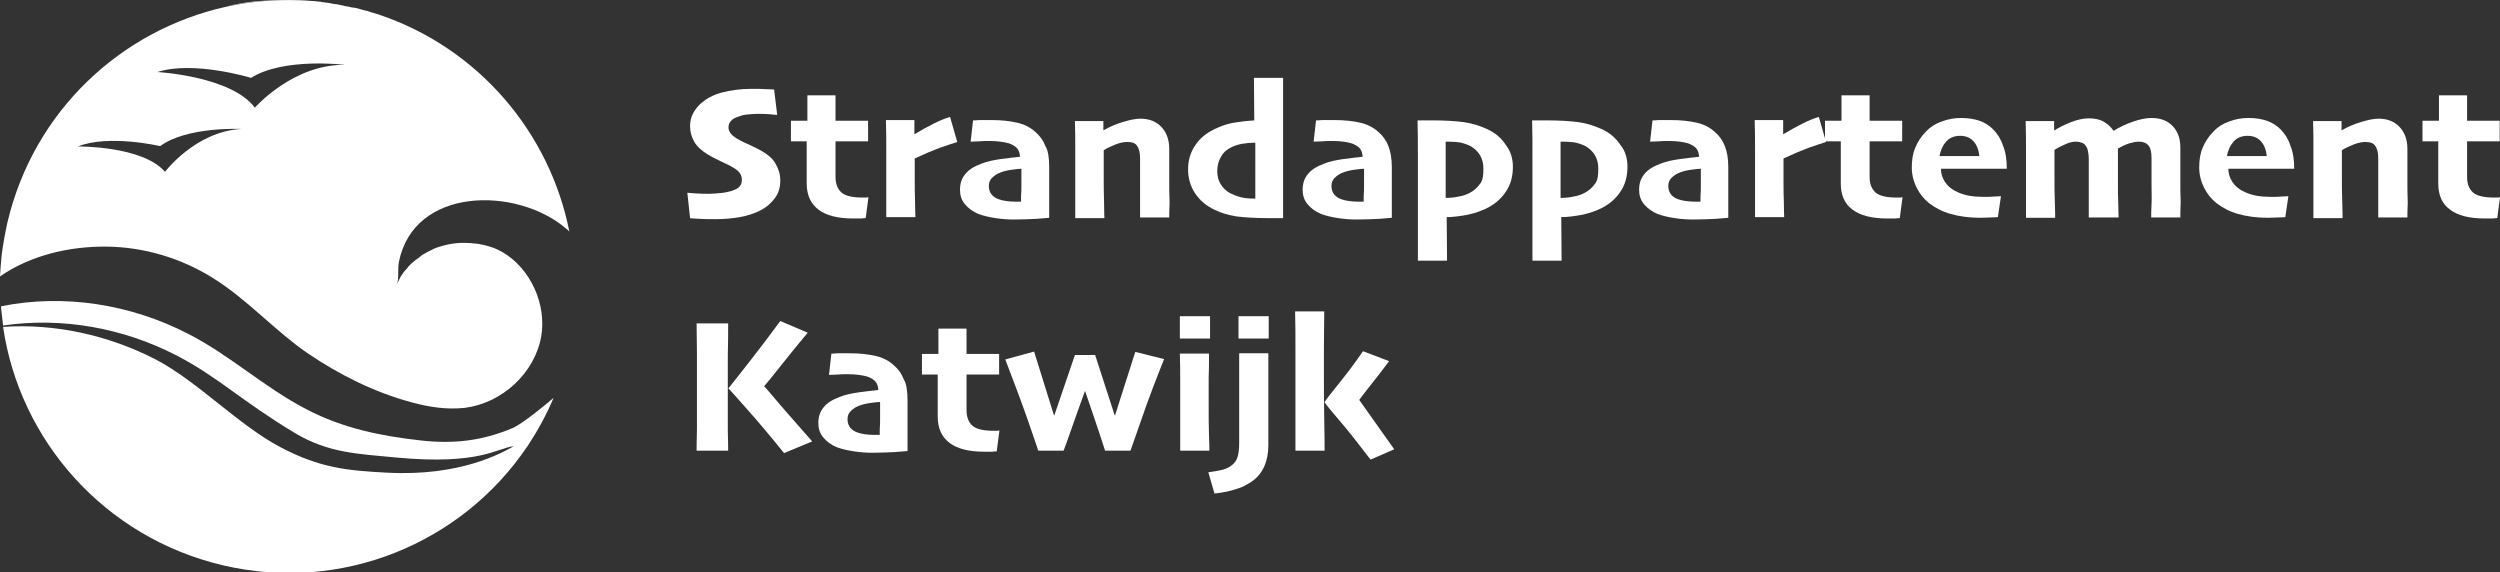 <?xml version="1.0" encoding="utf-8"?>
<!-- Generator: Adobe Illustrator 27.1.1, SVG Export Plug-In . SVG Version: 6.00 Build 0)  -->
<svg version="1.1" xmlns="http://www.w3.org/2000/svg" xmlns:xlink="http://www.w3.org/1999/xlink" x="0px" y="0px"
	 viewBox="0 0 728.9 166.8" style="enable-background:new 0 0 728.9 166.8;" xml:space="preserve">
<rect x="0" y="0" width="728.9" height="166.8" fill="#333333" stroke="none"/>
<style type="text/css">
	.st0{fill:none;}
	.st1{fill:#FFFFFF;}
</style>
<g id="Layer_3">
</g>
<g id="Laag_2">
	<g>
		<path class="st0" d="M127.6,72.3c0.9-0.3,1.9-0.6,2.9-0.8C129.5,71.6,128.6,71.9,127.6,72.3z"/>
		<path class="st0" d="M126.3,72.8c0.4-0.2,0.9-0.4,1.3-0.5C127.2,72.4,126.7,72.6,126.3,72.8z"/>
		<path class="st0" d="M123.6,74.1c0.8-0.5,1.7-0.9,2.5-1.3C125.3,73.2,124.5,73.7,123.6,74.1z"/>
		<path class="st0" d="M139.5,71.2c0.4,0.1,0.8,0.2,1.3,0.3C140.4,71.4,139.9,71.3,139.5,71.2z"/>
		<path class="st0" d="M135,70.9c1.5,0,2.9,0.1,4.4,0.3C137.9,70.9,136.5,70.8,135,70.9z"/>
		<path class="st0" d="M117.9,79.1c0.3-0.4,0.6-0.7,0.9-1C118.5,78.4,118.2,78.7,117.9,79.1z"/>
		<path class="st0" d="M119.1,77.8c0.2-0.3,0.5-0.5,0.8-0.8C119.6,77.3,119.3,77.5,119.1,77.8z"/>
		<path class="st0" d="M141,71.5c0.9,0.2,1.8,0.5,2.7,0.8C142.7,72,141.9,71.7,141,71.5z"/>
		<path class="st0" d="M120.1,76.8c0.7-0.6,1.4-1.2,2.2-1.7C121.5,75.6,120.8,76.2,120.1,76.8z"/>
		<path class="st0" d="M122.5,74.9c0.3-0.2,0.7-0.4,1-0.7C123.1,74.5,122.8,74.7,122.5,74.9z"/>
		<path class="st0" d="M116.4,81.4c0.2-0.3,0.4-0.6,0.5-0.9C116.7,80.8,116.5,81.1,116.4,81.4z"/>
		<path class="st0" d="M115.5,83c0.2-0.4,0.4-0.8,0.6-1.2C115.9,82.1,115.7,82.6,115.5,83z"/>
		<path class="st0" d="M145.2,73.1c0.4,0.2,0.8,0.4,1.2,0.6C146.1,73.5,145.7,73.3,145.2,73.1z"/>
		<path class="st0" d="M0.5,74.4c0.4-3.2,0.9-6.4,1.7-9.5c0,0,0-0.1,0-0.1C9.9,32.3,35.3,8.8,65.8,2c2.8-0.6,5.7-1.1,8.6-1.5
			C40.2,4.2,10.5,29,2.2,64.2C0.8,70,0.1,75.8,0,81.6c0-0.3,0-0.6,0-0.8C0.1,78.6,0.3,76.5,0.5,74.4z"/>
		<path class="st0" d="M117.1,80.2c0.3-0.4,0.5-0.8,0.8-1.1C117.7,79.4,117.4,79.8,117.1,80.2z"/>
		<path class="st0" d="M75.7,0.4C75.7,0.4,75.7,0.4,75.7,0.4C75.7,0.4,75.7,0.4,75.7,0.4z"/>
		<path class="st0" d="M135,70.9c-1.5,0-3,0.2-4.5,0.5C132,71.1,133.5,70.9,135,70.9C135,70.9,135,70.9,135,70.9z"/>
		<path class="st0" d="M143.9,72.5c0.3,0.1,0.6,0.3,0.9,0.4C144.6,72.7,144.3,72.6,143.9,72.5z"/>
		<path class="st1" d="M74.5,0.5c0.4,0,0.8-0.1,1.2-0.1C75.3,0.4,74.9,0.5,74.5,0.5z"/>
		<path class="st1" d="M90.9,0.3c-5.1-0.5-10.2-0.4-15.2,0c0,0,0,0,0,0c-0.4,0-0.8,0.1-1.2,0.1c-2.9,0.3-5.8,0.8-8.6,1.5
			C73.9,0.2,82.4-0.4,90.9,0.3z"/>
		<path class="st1" d="M104.7,2.7c0.2,0.1,0.5,0.1,0.7,0.2C105.2,2.8,104.9,2.8,104.7,2.7z"/>
		<path class="st1" d="M102.9,2.2C102.9,2.2,102.9,2.2,102.9,2.2C102.9,2.2,102.9,2.3,102.9,2.2C102.9,2.3,102.9,2.2,102.9,2.2z"/>
		<path class="st1" d="M100.6,1.8c0.7,0.1,1.4,0.3,2,0.4C102,2,101.3,1.9,100.6,1.8z"/>
		<path class="st1" d="M96.1,0.9C96.6,1,97,1.1,97.5,1.2C97,1.1,96.6,1,96.1,0.9z"/>
		<path class="st1" d="M108.2,3.7c0.7,0.2,1.4,0.4,2,0.6C109.6,4.1,108.9,3.9,108.2,3.7z"/>
		<path class="st1" d="M91.3,0.4c0.6,0.1,1.2,0.1,1.8,0.2C92.5,0.5,91.9,0.4,91.3,0.4z"/>
		<path class="st1" d="M106.5,3.2c0.3,0.1,0.5,0.2,0.8,0.2C107.1,3.3,106.8,3.3,106.5,3.2z"/>
		<path class="st1" d="M93.7,0.6c0.5,0.1,1,0.1,1.5,0.2C94.8,0.8,94.3,0.7,93.7,0.6z"/>
		<path class="st1" d="M98.4,1.3c0.5,0.1,0.9,0.2,1.4,0.3C99.3,1.5,98.9,1.4,98.4,1.3z"/>
		<path class="st1" d="M153.4,130.2c0.1-0.1,0.2-0.3,0.3-0.4c0,0,0,0,0,0C153.6,129.9,153.5,130.1,153.4,130.2z"/>
		<path class="st1" d="M122.5,128.4c-11.3-1.3-22.3-3.4-33.2-9.1c-12.2-6.3-22.3-15.8-34.5-22c-16.7-8.6-36.1-11.7-54.5-8
			c0,0.7,0.1,1.4,0.2,2.1c0.1,1.2,0.3,2.3,0.4,3.5c17.2-2.5,35,0.7,50.5,8.7c12.2,6.3,19,13.3,34.5,22.6c9.8,5.9,18.3,6.1,29.7,7.2
			c24.6,2.3,29.5-2.9,34.2-3.3c-3.4,1.9-15.6,8.9-37.1,7.7c-11.4-0.6-19.3-1.3-30.9-7.4c-12.2-6.4-24.4-19.4-36.6-25.7
			c-13.7-7-29.1-10.4-44.3-9.4c4.8,33,29.4,61.3,64,69.5c34.9,8.2,69.7-6.5,88.6-34.3c0.1-0.1,0.2-0.3,0.3-0.4c0,0,0,0,0,0
			c2.9-4.4,5.5-9.1,7.6-14.1c-2.4,2.1-8.8,7.3-11.7,8.7C140.6,128.6,132.1,129.5,122.5,128.4z"/>
		<path class="st1" d="M2.2,64.7c0,0,0,0.1,0,0.1c-0.7,3.2-1.3,6.4-1.7,9.5c0,0,0,0,0,0C0.9,71.2,1.5,68,2.2,64.7z"/>
		<path class="st1" d="M107.3,3.4c0.3,0.1,0.6,0.2,0.9,0.3C107.9,3.6,107.6,3.5,107.3,3.4z"/>
		<path class="st1" d="M99.8,1.6c0.3,0.1,0.6,0.1,0.8,0.2C100.4,1.7,100.1,1.6,99.8,1.6z"/>
		<path class="st1" d="M93.1,0.5c0.2,0,0.4,0,0.6,0.1C93.5,0.6,93.3,0.6,93.1,0.5z"/>
		<path class="st1" d="M97.5,1.2c0.3,0,0.6,0.1,0.9,0.1C98.1,1.3,97.8,1.2,97.5,1.2z"/>
		<path class="st1" d="M90.9,0.3c0.1,0,0.2,0,0.3,0C91.2,0.4,91.1,0.3,90.9,0.3z"/>
		<path class="st1" d="M102.9,2.2c-0.1,0-0.1,0-0.2,0C102.7,2.2,102.8,2.2,102.9,2.2C102.9,2.2,102.9,2.2,102.9,2.2z"/>
		<path class="st1" d="M102.9,2.3c0.6,0.1,1.2,0.3,1.8,0.4C104.1,2.5,103.5,2.4,102.9,2.3z"/>
		<path class="st1" d="M105.4,2.9c0.4,0.1,0.7,0.2,1.1,0.3C106.1,3.1,105.8,3,105.4,2.9z"/>
		<path class="st1" d="M95.3,0.8c0.3,0,0.5,0.1,0.8,0.1C95.8,0.9,95.6,0.9,95.3,0.8z"/>
		<path class="st1" d="M110.2,4.3c0.1,0,0.2,0.1,0.3,0.1C110.4,4.4,110.3,4.4,110.2,4.3z"/>
		<path class="st1" d="M65.8,2C35.3,8.8,9.9,32.3,2.2,64.7c-0.7,3.2-1.3,6.4-1.7,9.6c0,0,0,0,0,0c-0.2,2.1-0.4,4.2-0.5,6.3
			c8.9-6.2,20.3-8.8,31-8.7c11,0.1,22,3.4,31.3,9.3c9.9,6.2,17.8,15.2,27.4,21.8c9.3,6.3,19.5,11.4,30.3,14.3
			c5.1,1.4,10.4,2.2,15.6,1.6c10.8-1.4,20.3-10.1,22.2-20.8c1.6-9.4-3.1-19.8-11.3-24.6c-0.4-0.2-0.8-0.4-1.2-0.6
			c-0.1-0.1-0.2-0.1-0.4-0.2c-0.3-0.1-0.6-0.3-0.9-0.4c-0.1,0-0.2-0.1-0.3-0.1c-0.9-0.3-1.8-0.6-2.7-0.8c-0.1,0-0.1,0-0.2,0
			c-0.4-0.1-0.8-0.2-1.3-0.3c0,0-0.1,0-0.1,0c-1.4-0.2-2.9-0.3-4.4-0.3c0,0,0,0,0,0c0,0,0,0,0,0c-1.5,0-3,0.2-4.5,0.5c0,0,0,0,0,0
			c-1,0.2-1.9,0.5-2.9,0.8c0,0,0,0,0,0c-0.4,0.2-0.9,0.3-1.3,0.5c0,0-0.1,0-0.1,0.1c-0.9,0.4-1.7,0.8-2.5,1.3
			c-0.1,0-0.1,0.1-0.2,0.1c-0.3,0.2-0.7,0.4-1,0.7c-0.1,0.1-0.1,0.1-0.2,0.2c-0.8,0.5-1.5,1.1-2.2,1.7c-0.1,0.1-0.2,0.1-0.2,0.2
			c-0.3,0.2-0.5,0.5-0.8,0.8c-0.1,0.1-0.2,0.2-0.2,0.3c-0.3,0.3-0.6,0.7-0.9,1c0,0,0,0,0,0c-0.3,0.4-0.6,0.7-0.8,1.1
			c-0.1,0.1-0.1,0.2-0.2,0.3c-0.2,0.3-0.4,0.6-0.5,0.9c-0.1,0.1-0.1,0.2-0.2,0.4c-0.2,0.4-0.4,0.8-0.6,1.2c0.7-1.5,0.2-4.7,0.6-6.5
			c4.4-22.1,34.4-22,48.7-9.8c0.4,0.3,0.7,0.6,1,0.9c-5.7-28.8-26.4-53.4-55.4-63.2c-0.1,0-0.2-0.1-0.3-0.1c-0.7-0.2-1.3-0.4-2-0.6
			c-0.3-0.1-0.6-0.2-0.9-0.3c-0.3-0.1-0.5-0.2-0.8-0.2c-0.4-0.1-0.7-0.2-1.1-0.3c-0.2-0.1-0.5-0.1-0.7-0.2c-0.6-0.2-1.2-0.3-1.8-0.4
			c0,0,0,0-0.1,0c-0.1,0-0.1,0-0.2,0c-0.7-0.2-1.4-0.3-2-0.4c-0.3-0.1-0.6-0.1-0.8-0.2c-0.5-0.1-0.9-0.2-1.4-0.3
			c-0.3-0.1-0.6-0.1-0.9-0.1C97,1.1,96.6,1,96.1,0.9c-0.3,0-0.5-0.1-0.8-0.1c-0.5-0.1-1-0.1-1.5-0.2c-0.2,0-0.4-0.1-0.6-0.1
			c-0.6-0.1-1.2-0.1-1.8-0.2c-0.1,0-0.2,0-0.3,0C82.4-0.4,73.9,0.2,65.8,2z M48.1,50.1c-6.5-7.6-25.4-7.4-25.4-7.4
			c9-3.6,24-0.1,24-0.1c7.9-5.8,23.7-5,23.7-5C57,38.3,48.1,50.1,48.1,50.1z M100.6,18.9c-15.2-0.2-26.3,12.5-26.3,12.5
			c-6.8-9.2-28.4-10.4-28.4-10.4c10.5-3.4,27.3,1.7,27.3,1.7C82.7,16.7,100.6,18.9,100.6,18.9z"/>
		<path class="st1" d="M135,70.9L135,70.9C135,70.9,135,70.9,135,70.9C135,70.9,135,70.9,135,70.9C135,70.9,135,70.9,135,70.9z"/>
		<path class="st1" d="M139.4,71.2c0,0,0.1,0,0.1,0C139.5,71.2,139.4,71.2,139.4,71.2z"/>
		<path class="st1" d="M130.5,71.4C130.5,71.4,130.5,71.4,130.5,71.4C130.5,71.4,130.5,71.4,130.5,71.4z"/>
		<path class="st1" d="M127.6,72.3C127.6,72.3,127.6,72.3,127.6,72.3C127.6,72.3,127.6,72.3,127.6,72.3z"/>
		<path class="st1" d="M144.9,72.9c0.1,0.1,0.2,0.1,0.4,0.2C145.1,73,145,72.9,144.9,72.9z"/>
		<path class="st1" d="M140.8,71.5c0.1,0,0.1,0,0.2,0C140.9,71.5,140.8,71.5,140.8,71.5z"/>
		<path class="st1" d="M143.6,72.3c0.1,0,0.2,0.1,0.3,0.1C143.8,72.4,143.7,72.4,143.6,72.3z"/>
		<path class="st1" d="M126.2,72.8c0,0,0.1,0,0.1-0.1C126.3,72.8,126.2,72.8,126.2,72.8z"/>
		<path class="st1" d="M117.9,79.1C117.9,79.1,117.9,79.1,117.9,79.1C117.9,79.1,117.9,79.1,117.9,79.1z"/>
		<path class="st1" d="M116.9,80.5c0.1-0.1,0.1-0.2,0.2-0.3C117.1,80.3,117,80.4,116.9,80.5z"/>
		<path class="st1" d="M116.2,81.7c0.1-0.1,0.1-0.2,0.2-0.4C116.3,81.5,116.2,81.6,116.2,81.7z"/>
		<path class="st1" d="M118.8,78c0.1-0.1,0.2-0.2,0.2-0.3C119,77.9,118.9,78,118.8,78z"/>
		<path class="st1" d="M119.8,77c0.1-0.1,0.2-0.1,0.2-0.2C120,76.9,119.9,76.9,119.8,77z"/>
		<path class="st1" d="M123.5,74.2c0.1,0,0.1-0.1,0.2-0.1C123.6,74.2,123.5,74.2,123.5,74.2z"/>
		<path class="st1" d="M122.2,75.1c0.1-0.1,0.1-0.1,0.2-0.2C122.4,75,122.3,75,122.2,75.1z"/>
	</g>
	<g>
		<path class="st1" d="M227.5,52.6c0,2-0.5,3.8-1.6,5.2c-1.1,1.5-2.5,2.7-4.3,3.6c-1.6,0.8-3.6,1.5-5.9,1.9s-4.7,0.6-7.1,0.6
			c-1.7,0-3.3,0-4.7-0.1c-1.4-0.1-2.3-0.1-2.7-0.2l-0.8-7.4c0.2,0,1.1,0.1,2.5,0.2s2.8,0.1,3.9,0.1c0.9,0,1.9-0.1,3.2-0.2
			c1.3-0.1,2.4-0.4,3.2-0.6c1.2-0.4,2-0.8,2.4-1.3c0.5-0.5,0.7-1.2,0.7-2c0-0.9-0.3-1.6-0.8-2.2c-0.5-0.6-1.4-1.2-2.7-1.9
			c-0.8-0.4-1.8-0.9-3.1-1.5c-1.3-0.6-2.4-1.2-3.4-1.8c-1.8-1.1-3.1-2.3-3.9-3.7c-0.8-1.4-1.2-2.9-1.2-4.5c0-1.4,0.3-2.7,0.9-3.8
			c0.6-1.1,1.4-2.1,2.3-2.9c1.5-1.3,3.4-2.4,6-3.1s5.5-1.1,8.9-1.1c1.6,0,3,0,4.2,0.1c1.2,0,1.9,0.1,2.2,0.1l0.9,7.4
			c-0.5,0-1.2-0.1-2.2-0.2s-2.2-0.1-3.7-0.1c-1,0-2,0.1-3,0.2c-1,0.1-1.9,0.4-2.7,0.7c-0.8,0.3-1.5,0.6-1.9,1.2
			c-0.5,0.5-0.7,1.1-0.7,1.9c0,0.7,0.3,1.3,0.8,1.9c0.5,0.6,1.4,1.2,2.7,1.9c0.8,0.4,1.8,0.9,3,1.4c1.1,0.5,2.2,1.1,3.3,1.7
			c1.8,1,3.1,2.2,3.9,3.6C227,49.2,227.5,50.8,227.5,52.6z"/>
		<path class="st1" d="M253.2,57.5l-0.8,6.1c-0.3,0-0.7,0-1.3,0.1c-0.6,0-1.4,0-2.4,0c-4.5,0-7.9-0.9-10.1-2.6s-3.4-4.2-3.4-7.6
			c0-2.2,0-4.2,0-6c0-1.8,0-3.9,0-6.3h-4.6v-6h4.8v-7.4h8.2v7.4h9.5v6h-9.5c0,0.4,0,1.2,0,2.4c0,1.2,0,2.2,0,3c0,0.6,0,1.4,0,2.2
			c0,0.9,0,1.8,0,2.8c0,2,0.6,3.5,1.7,4.5c1.1,1,3.2,1.5,6.2,1.5c0.4,0,0.7,0,1,0S253.1,57.5,253.2,57.5z"/>
		<path class="st1" d="M279.1,41.4c-1.5,0.5-3.2,1-5.1,1.7c-1.9,0.7-4.3,1.7-7.3,3.1c0,0.5,0,1.3,0,2.5c0,1.2,0,2.5,0,3.7
			c0,2,0,4.1,0.1,6.6c0,2.4,0.1,3.9,0.1,4.3h-8.5c0-0.6,0-1.9,0-4.2c0-2.2,0-5.2,0-8.9c0-1.8,0-4,0-6.7c0-2.7,0-5.5-0.1-8.5h8.3
			l0,4.1l0.1,0c1.8-1.1,3.6-2.1,5.6-3.1c2-1,3.6-1.6,4.7-1.9L279.1,41.4z"/>
		<path class="st1" d="M305.9,48.7c0,4.5,0,8,0,10.5c0,2.5,0,3.9,0,4.3c-0.3,0-1.5,0.1-3.6,0.3c-2.1,0.1-4.3,0.2-6.7,0.2
			c-1.6,0-3.3-0.1-5.3-0.4c-2-0.3-3.6-0.7-5-1.2c-1.7-0.7-3-1.7-4-2.9c-1-1.2-1.4-2.6-1.4-4.2c0-1.8,0.5-3.3,1.5-4.5
			c1-1.3,2.6-2.3,4.8-3.1c1.5-0.6,3.3-1,5.4-1.3c2.1-0.3,4.1-0.5,5.8-0.7c-0.1-1-0.3-1.8-0.8-2.4c-0.5-0.6-1.3-1.1-2.4-1.5
			c-0.7-0.2-1.6-0.4-2.5-0.5s-2-0.2-3.2-0.2c-1.1,0-2.1,0-2.9,0.1c-0.8,0-1.7,0.1-2.6,0.1l0.7-6.2c0.4,0,1,0,1.8-0.1
			c0.8,0,2,0,3.4,0c3.1,0,5.7,0.3,7.8,0.8s3.8,1.4,5.2,2.7c1.3,1.1,2.3,2.5,2.9,4.1C305.6,43.9,305.9,46,305.9,48.7z M297.8,53.8
			c0-0.6,0-1.3,0-2.1c0-0.8,0-1.6,0-2.5c-0.5,0-1.5,0.1-2.9,0.3s-2.6,0.5-3.7,1c-0.7,0.3-1.4,0.8-2,1.4c-0.6,0.6-0.9,1.4-0.9,2.3
			c0,1,0.3,1.9,0.8,2.5c0.5,0.6,1.2,1.1,2.1,1.4c0.6,0.2,1.3,0.4,2.1,0.5s1.7,0.2,2.6,0.2c0.2,0,0.5,0,0.8,0c0.3,0,0.6,0,1,0
			c0-0.2,0-0.8,0-1.7C297.8,56.2,297.8,55.1,297.8,53.8z"/>
		<path class="st1" d="M340.9,63.4h-8.5c0-0.6,0-2,0-4.2c0-2.2,0-4,0-5.3c0-0.9,0-2.2,0-3.9s0-3,0-3.8c0-1.7-0.3-2.9-0.9-3.7
			c-0.5-0.8-1.5-1.1-2.9-1.1c-0.9,0-2,0.2-3.3,0.7c-1.2,0.5-2.4,1-3.5,1.7c0,0.1,0,1.1,0,3.1c0,2,0,3.6,0,4.9c0,2,0,4.4,0.1,7.2
			c0,2.8,0.1,4.3,0.1,4.6h-8.5c0-0.4,0-1.7,0-3.9c0-2.2,0-5.3,0-9.4c0-2.4,0-4.8,0-7.3c0-2.5,0-5-0.1-7.7h8.3l0,2.6l0,0.1
			c1.8-1,3.6-1.8,5.6-2.4s3.7-1,5.2-1c2.5,0,4.6,0.8,6.1,2.4c1.5,1.6,2.3,3.7,2.3,6.4c0,2.2,0,4.1,0,5.6c0,1.5,0,2.7,0,3.8
			c0,1.7,0,3.8,0.1,6.3C340.9,61.3,340.9,62.8,340.9,63.4z"/>
		<path class="st1" d="M374.1,63.6c-0.4,0-1.1,0-1.9,0c-0.8,0-1.6,0-2.2,0c-3.9,0-7.1-0.2-9.5-0.5c-2.4-0.4-4.5-1-6.3-1.9
			c-2.6-1.2-4.5-2.9-5.8-4.9c-1.3-2-2-4.3-2-6.9c0-2.7,0.7-5.1,2.2-7.2c1.4-2.1,3.6-3.8,6.5-5c1.5-0.7,3.2-1.2,5.1-1.5
			c1.9-0.3,3.7-0.5,5.5-0.6l-0.1-12.4h8.5c0,0.5,0,2.9,0,7.1c0,4.2,0,8.9,0,14.2c0,4.6,0,8.4,0,11.6
			C374.1,58.9,374.1,61.5,374.1,63.6z M366,46.2c0-0.7,0-1.4,0-2.2s0-1.6,0-2.4c-1.3,0-2.5,0.1-3.7,0.3c-1.2,0.2-2.2,0.5-3.2,1
			c-1.3,0.6-2.4,1.5-3.1,2.8c-0.7,1.2-1.1,2.6-1.1,4.2c0,1.4,0.3,2.7,1,3.8s1.6,2,2.7,2.6c1,0.5,2,0.9,3.2,1.2
			c1.2,0.3,2.4,0.4,3.6,0.4c0.1,0,0.2,0,0.3,0s0.2,0,0.3,0c0-0.2,0-1.3,0-3.3C366,52.6,366,49.8,366,46.2z"/>
		<path class="st1" d="M405.8,48.7c0,4.5,0,8,0,10.5c0,2.5,0,3.9,0,4.3c-0.3,0-1.5,0.1-3.6,0.3c-2.1,0.1-4.3,0.2-6.7,0.2
			c-1.6,0-3.3-0.1-5.3-0.4c-2-0.3-3.6-0.7-5-1.2c-1.7-0.7-3-1.7-4-2.9c-1-1.2-1.4-2.6-1.4-4.2c0-1.8,0.5-3.3,1.5-4.5
			c1-1.3,2.6-2.3,4.8-3.1c1.5-0.6,3.3-1,5.4-1.3s4.1-0.5,5.8-0.7c-0.1-1-0.3-1.8-0.8-2.4s-1.3-1.1-2.4-1.5c-0.7-0.2-1.6-0.4-2.4-0.5
			c-0.9-0.1-2-0.2-3.2-0.2c-1.1,0-2.1,0-2.9,0.1c-0.8,0-1.7,0.1-2.6,0.1l0.7-6.2c0.4,0,1,0,1.8-0.1c0.8,0,2,0,3.4,0
			c3.1,0,5.7,0.3,7.8,0.8s3.8,1.4,5.2,2.7c1.3,1.1,2.3,2.5,2.9,4.1S405.8,46,405.8,48.7z M397.7,53.8c0-0.6,0-1.3,0-2.1
			c0-0.8,0-1.6,0-2.5c-0.5,0-1.5,0.1-2.9,0.3c-1.4,0.2-2.6,0.5-3.7,1c-0.7,0.3-1.4,0.8-2,1.4c-0.6,0.6-0.9,1.4-0.9,2.3
			c0,1,0.3,1.9,0.8,2.5c0.5,0.6,1.2,1.1,2.1,1.4c0.6,0.2,1.3,0.4,2.1,0.5s1.7,0.2,2.6,0.2c0.2,0,0.5,0,0.8,0c0.3,0,0.6,0,1,0
			c0-0.2,0-0.8,0-1.7C397.7,56.2,397.7,55.1,397.7,53.8z"/>
		<path class="st1" d="M441.1,48.6c0,2.9-0.7,5.3-2,7.2c-1.3,2-3,3.5-5.2,4.7c-1.7,0.9-3.7,1.6-5.9,2.1c-2.2,0.4-4.3,0.7-6.2,0.7
			l0.1,12.7h-8.5c0-0.9,0-3.5,0-7.8c0-4.3,0-9.1,0-14.2c0-2.5,0-5.4,0-8.7c0-3.3,0-6.7-0.1-10.2c0.7,0,1.5,0,2.4,0s1.7,0,2.1,0
			c3.6,0,6.6,0.2,8.9,0.5c2.3,0.3,4.6,1,6.8,2c2.4,1.1,4.2,2.6,5.5,4.6C440.4,44,441.1,46.2,441.1,48.6z M432.5,49.1
			c0-1.4-0.3-2.6-0.9-3.7c-0.6-1.1-1.5-1.9-2.5-2.6c-1-0.6-2-0.9-3.1-1.2c-1.1-0.2-2.4-0.3-3.7-0.3c-0.1,0-0.3,0-0.4,0s-0.3,0-0.4,0
			c0,0.3,0,1.3,0,2.8c0,1.5,0,3.7,0,6.7c0,0.9,0,2.2,0,3.7c0,1.6,0,2.6,0,3.2c1.2,0,2.5-0.1,3.8-0.4c1.3-0.2,2.3-0.6,3.1-1
			c1.4-0.7,2.4-1.7,3.2-2.8S432.5,50.9,432.5,49.1z"/>
		<path class="st1" d="M474.5,48.6c0,2.9-0.7,5.3-2,7.2c-1.3,2-3,3.5-5.2,4.7c-1.7,0.9-3.7,1.6-5.9,2.1c-2.2,0.4-4.3,0.7-6.2,0.7
			l0.1,12.7h-8.5c0-0.9,0-3.5,0-7.8c0-4.3,0-9.1,0-14.2c0-2.5,0-5.4,0-8.7c0-3.3,0-6.7-0.1-10.2c0.7,0,1.5,0,2.4,0s1.7,0,2.1,0
			c3.6,0,6.6,0.2,8.9,0.5c2.3,0.3,4.6,1,6.8,2c2.4,1.1,4.2,2.6,5.5,4.6C473.9,44,474.5,46.2,474.5,48.6z M466,49.1
			c0-1.4-0.3-2.6-0.9-3.7c-0.6-1.1-1.5-1.9-2.5-2.6c-1-0.6-2-0.9-3.1-1.2c-1.1-0.2-2.4-0.3-3.7-0.3c-0.1,0-0.3,0-0.4,0s-0.3,0-0.4,0
			c0,0.3,0,1.3,0,2.8c0,1.5,0,3.7,0,6.7c0,0.9,0,2.2,0,3.7c0,1.6,0,2.6,0,3.2c1.2,0,2.5-0.1,3.8-0.4c1.3-0.2,2.3-0.6,3.1-1
			c1.4-0.7,2.4-1.7,3.2-2.8S466,50.9,466,49.1z"/>
		<path class="st1" d="M503.9,48.7c0,4.5,0,8,0,10.5c0,2.5,0,3.9,0,4.3c-0.3,0-1.5,0.1-3.6,0.3c-2.1,0.1-4.3,0.2-6.7,0.2
			c-1.6,0-3.3-0.1-5.3-0.4c-2-0.3-3.6-0.7-5-1.2c-1.7-0.7-3-1.7-4-2.9c-1-1.2-1.4-2.6-1.4-4.2c0-1.8,0.5-3.3,1.5-4.5
			c1-1.3,2.6-2.3,4.8-3.1c1.5-0.6,3.3-1,5.4-1.3s4.1-0.5,5.8-0.7c-0.1-1-0.3-1.8-0.8-2.4s-1.3-1.1-2.4-1.5c-0.7-0.2-1.6-0.4-2.4-0.5
			c-0.9-0.1-2-0.2-3.2-0.2c-1.1,0-2.1,0-2.9,0.1c-0.8,0-1.7,0.1-2.6,0.1l0.7-6.2c0.4,0,1,0,1.8-0.1c0.8,0,2,0,3.4,0
			c3.1,0,5.7,0.3,7.8,0.8s3.8,1.4,5.2,2.7c1.3,1.1,2.3,2.5,2.9,4.1S503.9,46,503.9,48.7z M495.9,53.8c0-0.6,0-1.3,0-2.1
			c0-0.8,0-1.6,0-2.5c-0.5,0-1.5,0.1-2.9,0.3c-1.4,0.2-2.6,0.5-3.7,1c-0.7,0.3-1.4,0.8-2,1.4c-0.6,0.6-0.9,1.4-0.9,2.3
			c0,1,0.3,1.9,0.8,2.5c0.5,0.6,1.2,1.1,2.1,1.4c0.6,0.2,1.3,0.4,2.1,0.5s1.7,0.2,2.6,0.2c0.2,0,0.5,0,0.8,0c0.3,0,0.6,0,1,0
			c0-0.2,0-0.8,0-1.7C495.9,56.2,495.9,55.1,495.9,53.8z"/>
		<path class="st1" d="M532.4,41.4c-1.5,0.5-3.2,1-5.1,1.7c-1.9,0.7-4.3,1.7-7.3,3.1c0,0.5,0,1.3,0,2.5c0,1.2,0,2.5,0,3.7
			c0,2,0,4.1,0.1,6.6c0,2.4,0.1,3.9,0.1,4.3h-8.5c0-0.6,0-1.9,0-4.2c0-2.2,0-5.2,0-8.9c0-1.8,0-4,0-6.7c0-2.7,0-5.5-0.1-8.5h8.3
			l0,4.1l0.1,0c1.8-1.1,3.6-2.1,5.6-3.1s3.6-1.6,4.7-1.9L532.4,41.4z"/>
		<path class="st1" d="M554.7,57.5l-0.8,6.1c-0.3,0-0.7,0-1.3,0.1c-0.6,0-1.4,0-2.4,0c-4.5,0-7.9-0.9-10.1-2.6
			c-2.3-1.7-3.4-4.2-3.4-7.6c0-2.2,0-4.2,0-6c0-1.8,0-3.9,0-6.3h-4.6v-6h4.8v-7.4h8.2v7.4h9.5v6h-9.5c0,0.4,0,1.2,0,2.4
			c0,1.2,0,2.2,0,3c0,0.6,0,1.4,0,2.2c0,0.9,0,1.8,0,2.8c0,2,0.6,3.5,1.7,4.5c1.1,1,3.2,1.5,6.2,1.5c0.4,0,0.7,0,1,0
			S554.6,57.5,554.7,57.5z"/>
		<path class="st1" d="M585.1,49.2h-19.2c0,1.4,0.4,2.7,1.2,3.9c0.8,1.2,2,2.2,3.6,2.9c1.1,0.5,2.3,0.9,3.6,1.1
			c1.2,0.2,2.6,0.3,4.1,0.3c1.2,0,2.2,0,3.1-0.1c0.9,0,1.5-0.1,1.9-0.1l-0.9,6.1c-0.4,0-1,0.1-2,0.1c-0.9,0-2,0.1-3.1,0.1
			c-3.2,0-6.1-0.4-8.6-1.1c-2.5-0.7-4.6-1.8-6.4-3.2c-1.5-1.2-2.7-2.7-3.6-4.5s-1.4-3.8-1.4-5.9c0-2.1,0.3-4.1,1-5.7
			c0.7-1.7,1.7-3.3,3.2-4.8c1.2-1.3,2.8-2.3,4.6-2.9c1.8-0.7,3.7-1,5.6-1c2,0,3.8,0.3,5.3,0.8s2.9,1.4,4,2.5
			c1.3,1.3,2.3,2.9,2.9,4.8C584.8,44.4,585.1,46.7,585.1,49.2z M577.1,45.5c-0.2-1.8-0.7-3.2-1.7-4.3s-2.3-1.6-3.9-1.6
			c-1.6,0-3,0.5-4,1.6s-1.7,2.5-2,4.3H577.1z"/>
		<path class="st1" d="M635.7,63.4h-8.5c0-0.8,0-2.1,0.1-3.8s0-3.7,0-5.8c0-0.8,0-2.1,0-3.8c0-1.7,0-3,0-3.9c0-1.8-0.3-3-0.9-3.7
			c-0.6-0.7-1.5-1.1-2.8-1.1c-0.8,0-1.8,0.2-2.8,0.5s-2.2,0.9-3.3,1.5c0,0.1,0,0.2,0,0.5c0,0.2,0,0.6,0,0.9c0,1.4,0,2.9,0,4.3
			s0,2.7,0,3.8c0,2.4,0,4.6,0.1,6.6c0,2,0.1,3.3,0.1,4H609c0-0.5,0-1.6,0-3.3c0-1.7,0-3.8,0-6.3c0-0.9,0-2.2,0-3.9c0-1.7,0-3,0-3.8
			c0-0.6-0.1-1.2-0.2-1.8c-0.1-0.6-0.2-1.1-0.5-1.5c-0.3-0.5-0.6-0.9-1.1-1.1s-1.1-0.4-2-0.4c-0.8,0-1.8,0.2-2.9,0.7s-2.2,1-3.3,1.7
			c0,0.2,0,1.3,0,3.4c0,2.1,0,3.7,0,4.9c0,2,0,4.2,0.1,6.7s0.1,4.1,0.1,4.8h-8.5c0-0.9,0-2.4,0-4.6c0-2.1,0-5.2,0-9.1
			c0-1.6,0-3.6,0-6.1c0-2.5,0-5.3-0.1-8.4h8.3l0,2.7l0.1,0c1.1-0.7,2.6-1.5,4.6-2.3c2-0.8,3.8-1.2,5.4-1.2c1.7,0,3.2,0.3,4.4,1
			c1.2,0.7,2.1,1.6,2.8,2.6h0.1c1.6-1,3.5-1.9,5.5-2.6c2-0.7,3.9-1.1,5.5-1.1c2.7,0,4.7,0.8,6.2,2.4c1.5,1.6,2.2,3.6,2.2,6.2
			c0,2.1,0,3.9,0,5.2c0,1.4,0,2.7,0,4c0,2.5,0,4.8,0.1,6.8C635.7,61.1,635.7,62.5,635.7,63.4z"/>
		<path class="st1" d="M668.9,49.2h-19.2c0,1.4,0.4,2.7,1.2,3.9c0.8,1.2,2,2.2,3.6,2.9c1.1,0.5,2.3,0.9,3.6,1.1
			c1.2,0.2,2.6,0.3,4.1,0.3c1.2,0,2.2,0,3.1-0.1c0.9,0,1.5-0.1,1.9-0.1l-0.9,6.1c-0.4,0-1,0.1-2,0.1c-0.9,0-2,0.1-3.1,0.1
			c-3.2,0-6.1-0.4-8.6-1.1c-2.5-0.7-4.6-1.8-6.4-3.2c-1.5-1.2-2.7-2.7-3.6-4.5s-1.4-3.8-1.4-5.9c0-2.1,0.3-4.1,1-5.7
			c0.7-1.7,1.7-3.3,3.2-4.8c1.2-1.3,2.8-2.3,4.6-2.9c1.8-0.7,3.7-1,5.6-1c2,0,3.8,0.3,5.3,0.8s2.9,1.4,4,2.5
			c1.3,1.3,2.3,2.9,2.9,4.8C668.6,44.4,668.9,46.7,668.9,49.2z M660.9,45.5c-0.2-1.8-0.7-3.2-1.7-4.3s-2.3-1.6-3.9-1.6
			c-1.6,0-3,0.5-4,1.6s-1.7,2.5-2,4.3H660.9z"/>
		<path class="st1" d="M701.9,63.4h-8.5c0-0.6,0-2,0-4.2c0-2.2,0-4,0-5.3c0-0.9,0-2.2,0-3.9c0-1.7,0-3,0-3.8c0-1.7-0.3-2.9-0.9-3.7
			c-0.5-0.8-1.5-1.1-2.9-1.1c-0.9,0-2,0.2-3.3,0.7c-1.2,0.5-2.4,1-3.5,1.7c0,0.1,0,1.1,0,3.1c0,2,0,3.6,0,4.9c0,2,0,4.4,0.1,7.2
			s0.1,4.3,0.1,4.6h-8.5c0-0.4,0-1.7,0-3.9c0-2.2,0-5.3,0-9.4c0-2.4,0-4.8,0-7.3c0-2.5,0-5-0.1-7.7h8.3l0,2.6l0,0.1
			c1.8-1,3.6-1.8,5.6-2.4s3.7-1,5.2-1c2.5,0,4.6,0.8,6.1,2.4c1.5,1.6,2.3,3.7,2.3,6.4c0,2.2,0,4.1,0,5.6c0,1.5,0,2.7,0,3.8
			c0,1.7,0,3.8,0.1,6.3C701.9,61.3,701.9,62.8,701.9,63.4z"/>
		<path class="st1" d="M728.9,57.5l-0.8,6.1c-0.3,0-0.7,0-1.3,0.1c-0.6,0-1.4,0-2.4,0c-4.5,0-7.9-0.9-10.1-2.6
			c-2.3-1.7-3.4-4.2-3.4-7.6c0-2.2,0-4.2,0-6c0-1.8,0-3.9,0-6.3h-4.6v-6h4.8v-7.4h8.2v7.4h9.5v6h-9.5c0,0.4,0,1.2,0,2.4
			c0,1.2,0,2.2,0,3c0,0.6,0,1.4,0,2.2c0,0.9,0,1.8,0,2.8c0,2,0.6,3.5,1.7,4.5c1.1,1,3.2,1.5,6.2,1.5c0.4,0,0.7,0,1,0
			S728.7,57.5,728.9,57.5z"/>
		<path class="st1" d="M212.3,131.4h-9.2c0-0.6,0-2.7,0.1-6.3c0-3.6,0-8.3,0-14.2c0-2.2,0-4.7,0-7.7c0-3-0.1-5.9-0.1-8.9h9.2
			c0,2.7,0,5.8-0.1,9.3c0,3.5,0,6.6,0,9.4c0,5.1,0,9.3,0,12.6C212.3,128.8,212.3,130.8,212.3,131.4z M236.8,128.7l-8.2,3.4
			c-3.8-4.7-7.4-9-10.7-12.7c-3.3-3.7-5.1-5.8-5.5-6.1v-0.1c1-1.2,3-3.8,6-7.6s6-7.8,9.1-12l8,3.4c-2.6,3.1-5.2,6.3-7.9,9.7
			c-2.7,3.4-4.3,5.4-4.8,5.9l0,0c0.2,0.2,1.7,1.9,4.3,5C229.8,120.8,233.1,124.4,236.8,128.7z"/>
		<path class="st1" d="M264.6,116.7c0,4.5,0,8,0,10.5c0,2.5,0,3.9,0,4.3c-0.3,0-1.5,0.1-3.6,0.3c-2.1,0.1-4.3,0.2-6.7,0.2
			c-1.6,0-3.3-0.1-5.3-0.4c-2-0.3-3.6-0.7-5-1.2c-1.7-0.7-3-1.7-4-2.9c-1-1.2-1.4-2.6-1.4-4.2c0-1.8,0.5-3.3,1.5-4.5
			c1-1.3,2.6-2.3,4.8-3.1c1.5-0.6,3.3-1,5.4-1.3c2.1-0.3,4.1-0.5,5.8-0.7c-0.1-1-0.3-1.8-0.8-2.4c-0.5-0.6-1.3-1.1-2.4-1.5
			c-0.7-0.2-1.6-0.4-2.5-0.5s-2-0.2-3.2-0.2c-1.1,0-2.1,0-2.9,0.1c-0.8,0-1.7,0.1-2.6,0.1l0.7-6.2c0.4,0,1,0,1.8-0.1
			c0.8,0,2,0,3.4,0c3.1,0,5.7,0.3,7.8,0.8c2.1,0.5,3.8,1.4,5.2,2.7c1.3,1.1,2.3,2.5,2.9,4.1C264.3,111.9,264.6,114.1,264.6,116.7z
			 M256.6,121.8c0-0.6,0-1.3,0-2.1c0-0.8,0-1.6,0-2.5c-0.5,0-1.5,0.1-2.9,0.3s-2.6,0.5-3.7,1c-0.7,0.3-1.4,0.8-2,1.4
			c-0.6,0.6-0.9,1.4-0.9,2.3c0,1,0.3,1.9,0.8,2.5c0.5,0.6,1.2,1.1,2.1,1.4c0.6,0.2,1.3,0.4,2.1,0.5s1.7,0.2,2.6,0.2
			c0.2,0,0.5,0,0.8,0c0.3,0,0.6,0,1,0c0-0.2,0-0.8,0-1.7C256.6,124.2,256.6,123.1,256.6,121.8z"/>
		<path class="st1" d="M291.4,125.5l-0.8,6.1c-0.3,0-0.7,0-1.3,0.1c-0.6,0-1.4,0-2.4,0c-4.5,0-7.9-0.9-10.1-2.6s-3.4-4.2-3.4-7.6
			c0-2.2,0-4.2,0-6c0-1.8,0-3.9,0-6.3h-4.6v-6h4.8v-7.4h8.2v7.4h9.5v6h-9.5c0,0.4,0,1.2,0,2.4c0,1.2,0,2.2,0,3c0,0.6,0,1.4,0,2.2
			c0,0.9,0,1.8,0,2.8c0,2,0.6,3.5,1.7,4.5c1.1,1,3.2,1.5,6.2,1.5c0.4,0,0.7,0,1,0S291.3,125.5,291.4,125.5z"/>
		<path class="st1" d="M339.4,104.7c-2.5,6.3-4.7,12-6.5,17.3c-1.9,5.3-2.9,8.4-3.3,9.4h-7.4c-0.2-0.6-0.8-2.4-1.8-5.5
			c-1-3.1-2.4-7-4-11.8h-0.1c-1.5,4.1-2.8,7.8-4,11.2c-1.2,3.4-1.9,5.4-2.2,6.1h-7.4c-0.3-1.1-1.4-4.1-3.1-9.1
			c-1.7-4.9-3.9-10.7-6.5-17.5l8.4-2.3l5.8,18.6h0.1l6-17.6h5.9l5.7,17.6h0.1l5.9-18.5L339.4,104.7z"/>
		<path class="st1" d="M352.7,98.7H344v-6.5h8.8V98.7z M352.6,131.4h-8.5c0-0.9,0-2.8,0-5.6c0-2.9,0-5.6,0-8.1c0-2.1,0-4.3,0-6.7
			c0-2.3,0-4.9-0.1-7.9h8.5c0,2.6,0,5-0.1,7.1c0,2.1,0,4.4,0,7.1c0,4.2,0,7.4,0.1,9.6C352.6,129.1,352.6,130.6,352.6,131.4z"/>
		<path class="st1" d="M369.8,129.8c0,2.3-0.4,4.4-1.2,6.2c-0.8,1.8-2.1,3.4-3.8,4.5c-1.2,0.8-2.6,1.6-4.4,2.1
			c-1.7,0.6-3.8,1-6.3,1.3l-1.8-6.2c1.4-0.2,2.8-0.4,4-0.7c1.2-0.3,2.2-0.8,2.9-1.4c0.8-0.6,1.3-1.4,1.6-2.3
			c0.3-0.9,0.5-2.3,0.5-4.3c0-4.5,0-9.9,0-16.1c0-6.2,0-9.5,0-9.9h8.5c0,0.6,0,1.9,0,3.8c0,1.9,0,4.6,0,7.9c0,2.6,0,5.2,0,7.8
			C369.8,125.3,369.8,127.7,369.8,129.8z M369.9,98.7h-8.8v-6.5h8.8V98.7z"/>
		<path class="st1" d="M386.2,131.4h-8.5c0-0.7,0-3,0-7c0-4,0-8.8,0-14.5c0-2.5,0-5.4,0-8.6c0-3.2,0-6.7-0.1-10.5h8.5
			c0,3.6-0.1,7.1-0.1,10.7c0,3.6,0,6.5,0,8.7c0,3,0,7.1,0.1,12.2C386.2,127.6,386.2,130.6,386.2,131.4z M406.5,131l-6.9,3
			c-3.6-4.7-6.5-8.4-8.9-11.2s-3.9-4.6-4.5-5.5v-0.1c0.5-0.8,2-2.7,4.5-5.8c2.5-3.1,4.7-6.1,6.7-9l7.6,2.9c-1.8,2.4-3.6,4.8-5.4,7
			c-1.8,2.3-2.9,3.7-3.3,4.3v0C400.3,122.2,403.7,127,406.5,131z"/>
	</g>
</g>
</svg>
